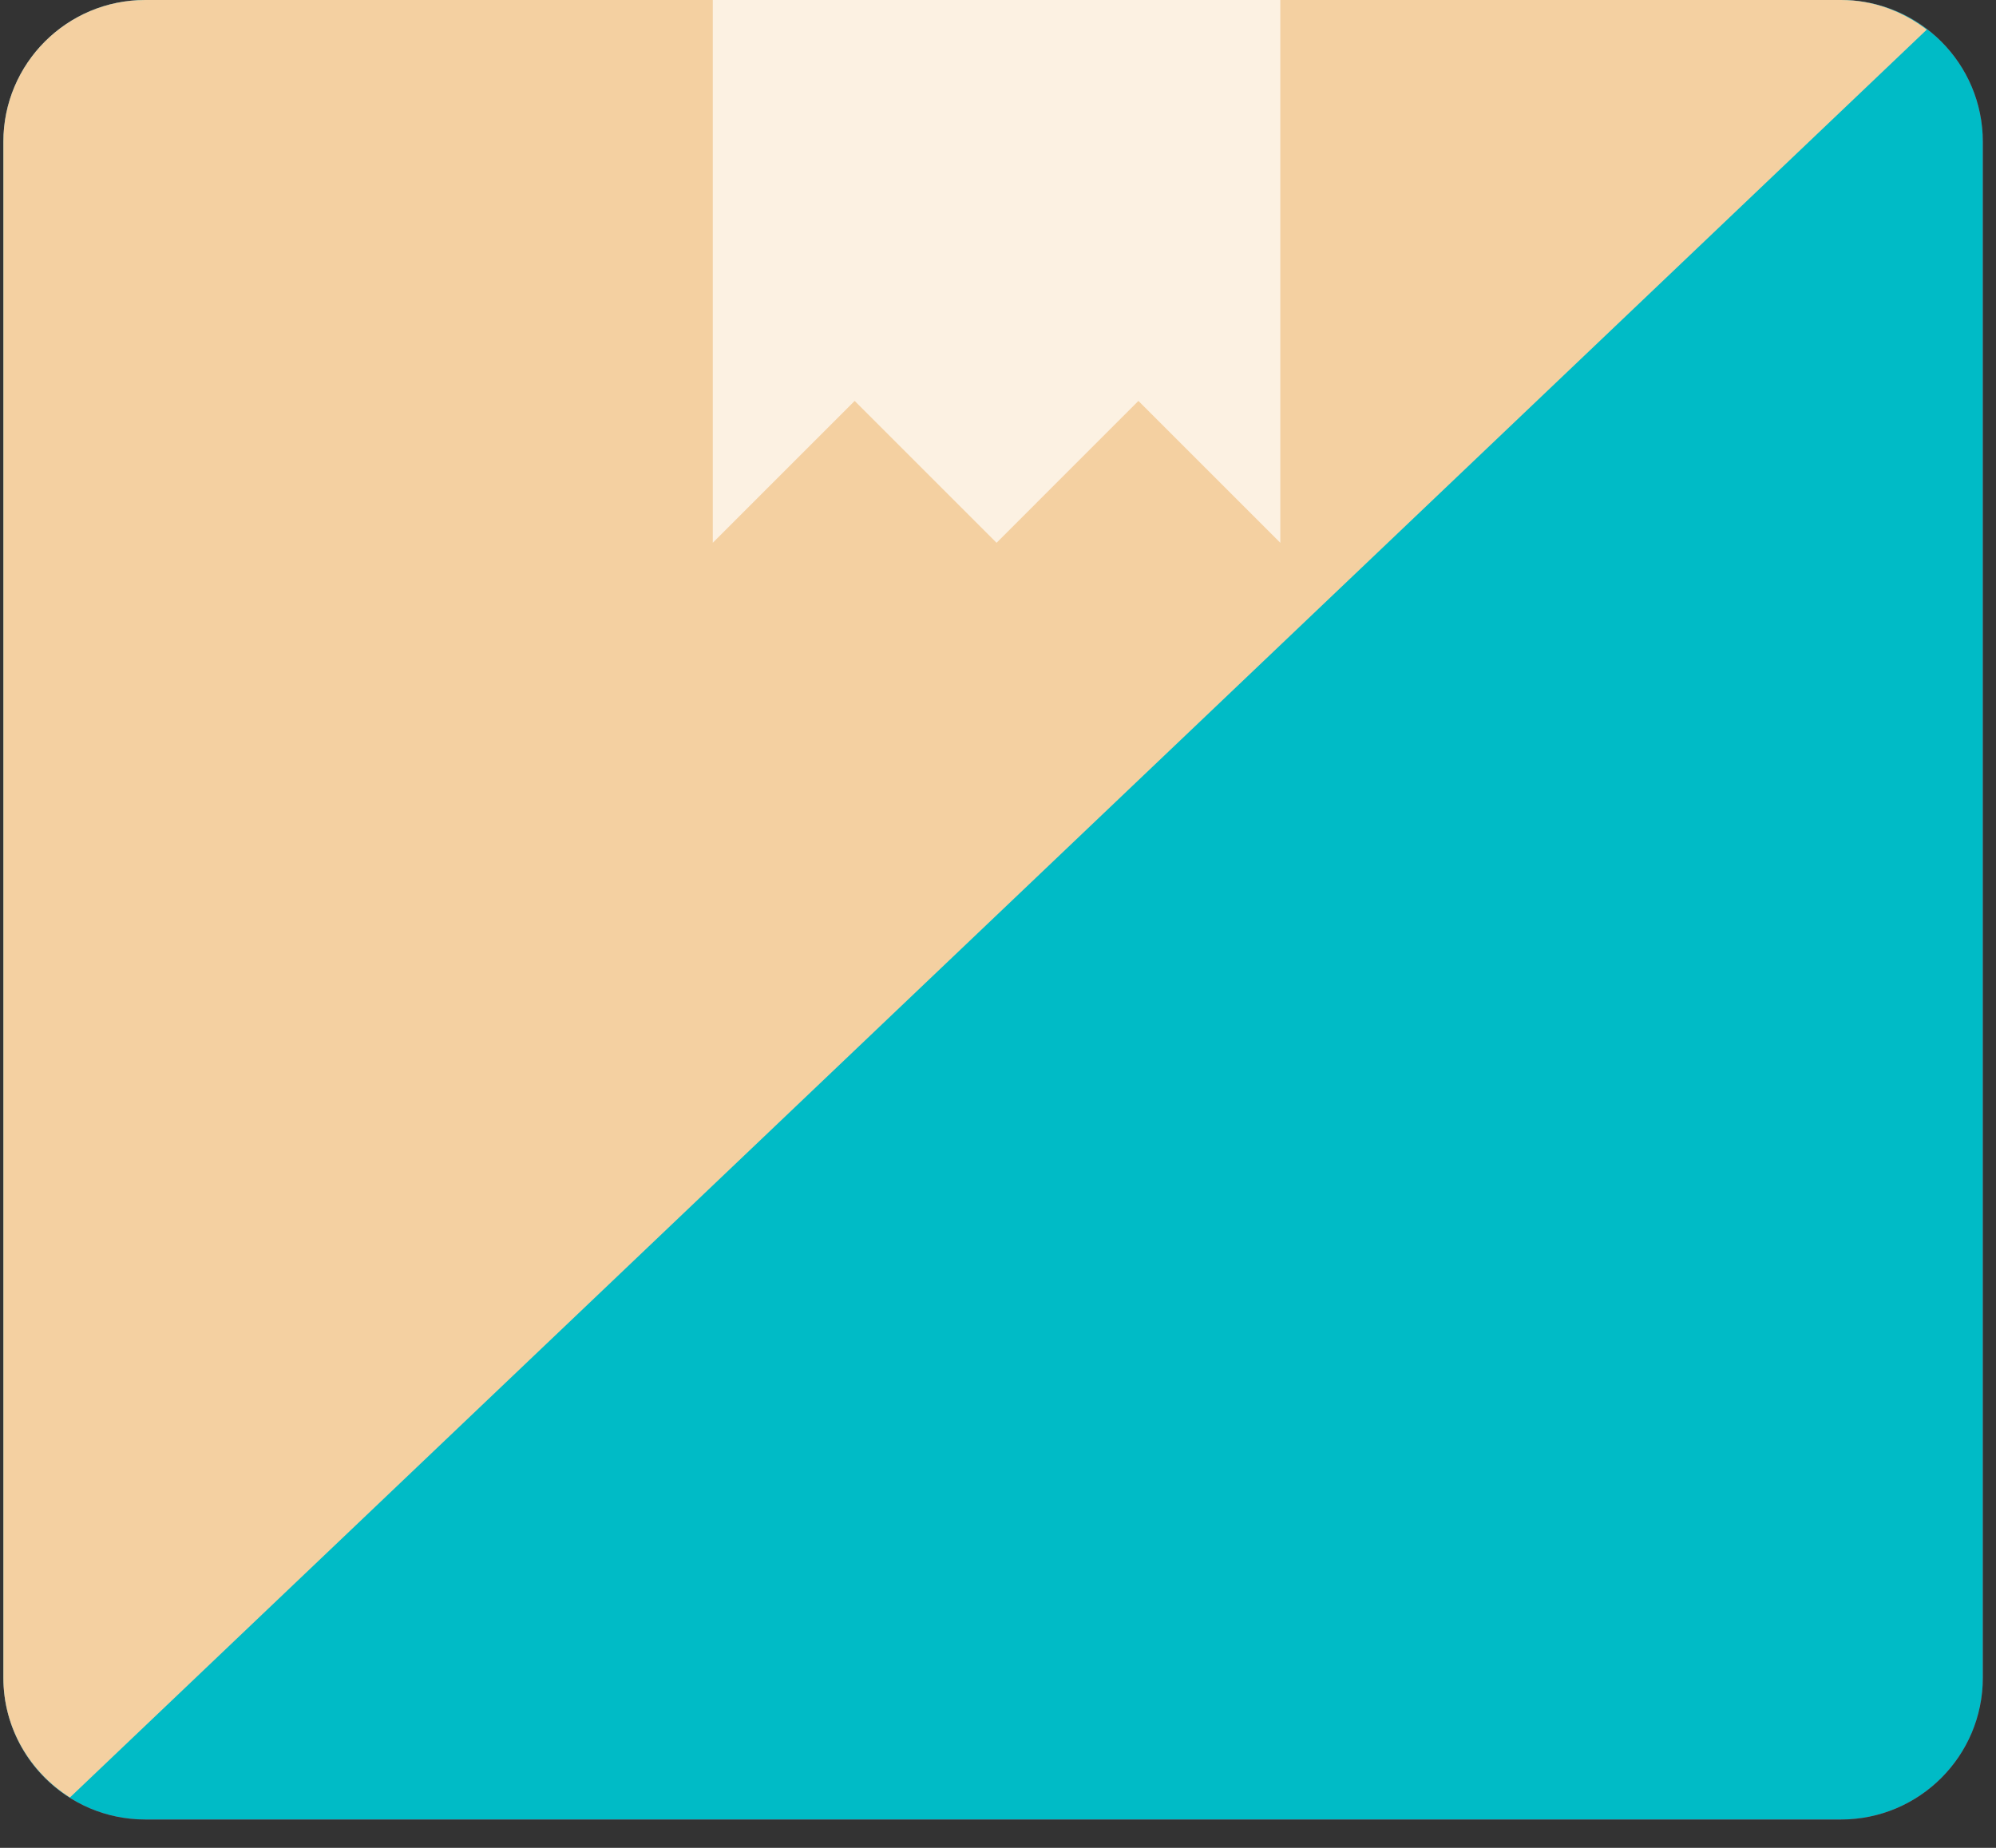 <?xml version="1.0" encoding="UTF-8" standalone="no"?>
<svg width="54px" height="50px" viewBox="0 0 54 50" version="1.1" xmlns="http://www.w3.org/2000/svg" xmlns:xlink="http://www.w3.org/1999/xlink" xmlns:sketch="http://www.bohemiancoding.com/sketch/ns">
    <rect x="0" y="0" width="54" height="50" fill="#333333" stroke="none"/>
    <!-- Generator: Sketch 3.4.4 (17249) - http://www.bohemiancoding.com/sketch -->
    <title>package_large</title>
    <desc>Created with Sketch.</desc>
    <defs></defs>
    <g id="Page-1" stroke="none" stroke-width="1" fill="none" fill-rule="evenodd" sketch:type="MSPage">
        <g id="Group" sketch:type="MSLayerGroup" transform="translate(-35, -1)">
            <g id="package_large" transform="translate(35, 0)" sketch:type="MSShapeGroup">
                <path d="M53.644,46.395 C53.644,48.515 51.926,50.233 49.806,50.233 L3.93,50.233 C1.809,50.233 0.091,48.515 0.091,46.395 L0.091,4.838 C0.091,2.719 1.809,0.999 3.93,0.999 L49.806,0.999 C51.926,0.999 53.644,2.719 53.644,4.838 L53.644,46.395 Z" id="Fill-889" fill="#D0011B"></path>
                <path d="M53.644,46.395 C53.644,48.515 51.926,50.233 49.806,50.233 L3.93,50.233 C1.809,50.233 0.091,48.515 0.091,46.395 L0.091,4.838 C0.091,2.719 1.809,0.999 3.93,0.999 L49.806,0.999 C51.926,0.999 53.644,2.719 53.644,4.838 L53.644,46.395 Z" id="Fill-889-Copy" fill="#00BBC6"></path>
                <path d="M49.806,1 L3.93,1 C1.809,1 0.091,2.718 0.091,4.838 L0.091,46.395 C0.091,47.764 0.814,48.957 1.892,49.637 L52.127,1.802 C51.482,1.307 50.683,1 49.806,1" id="Fill-890" fill="#F4D0A1"></path>
                <path d="M34.638,15.687 L30.799,11.848 L26.961,15.687 L23.122,11.848 L19.284,15.687 L19.284,1 L34.638,1 L34.638,15.687 Z" id="Fill-892" fill="#FCF1E2"></path>
            </g>
        </g>
    </g>
</svg>
